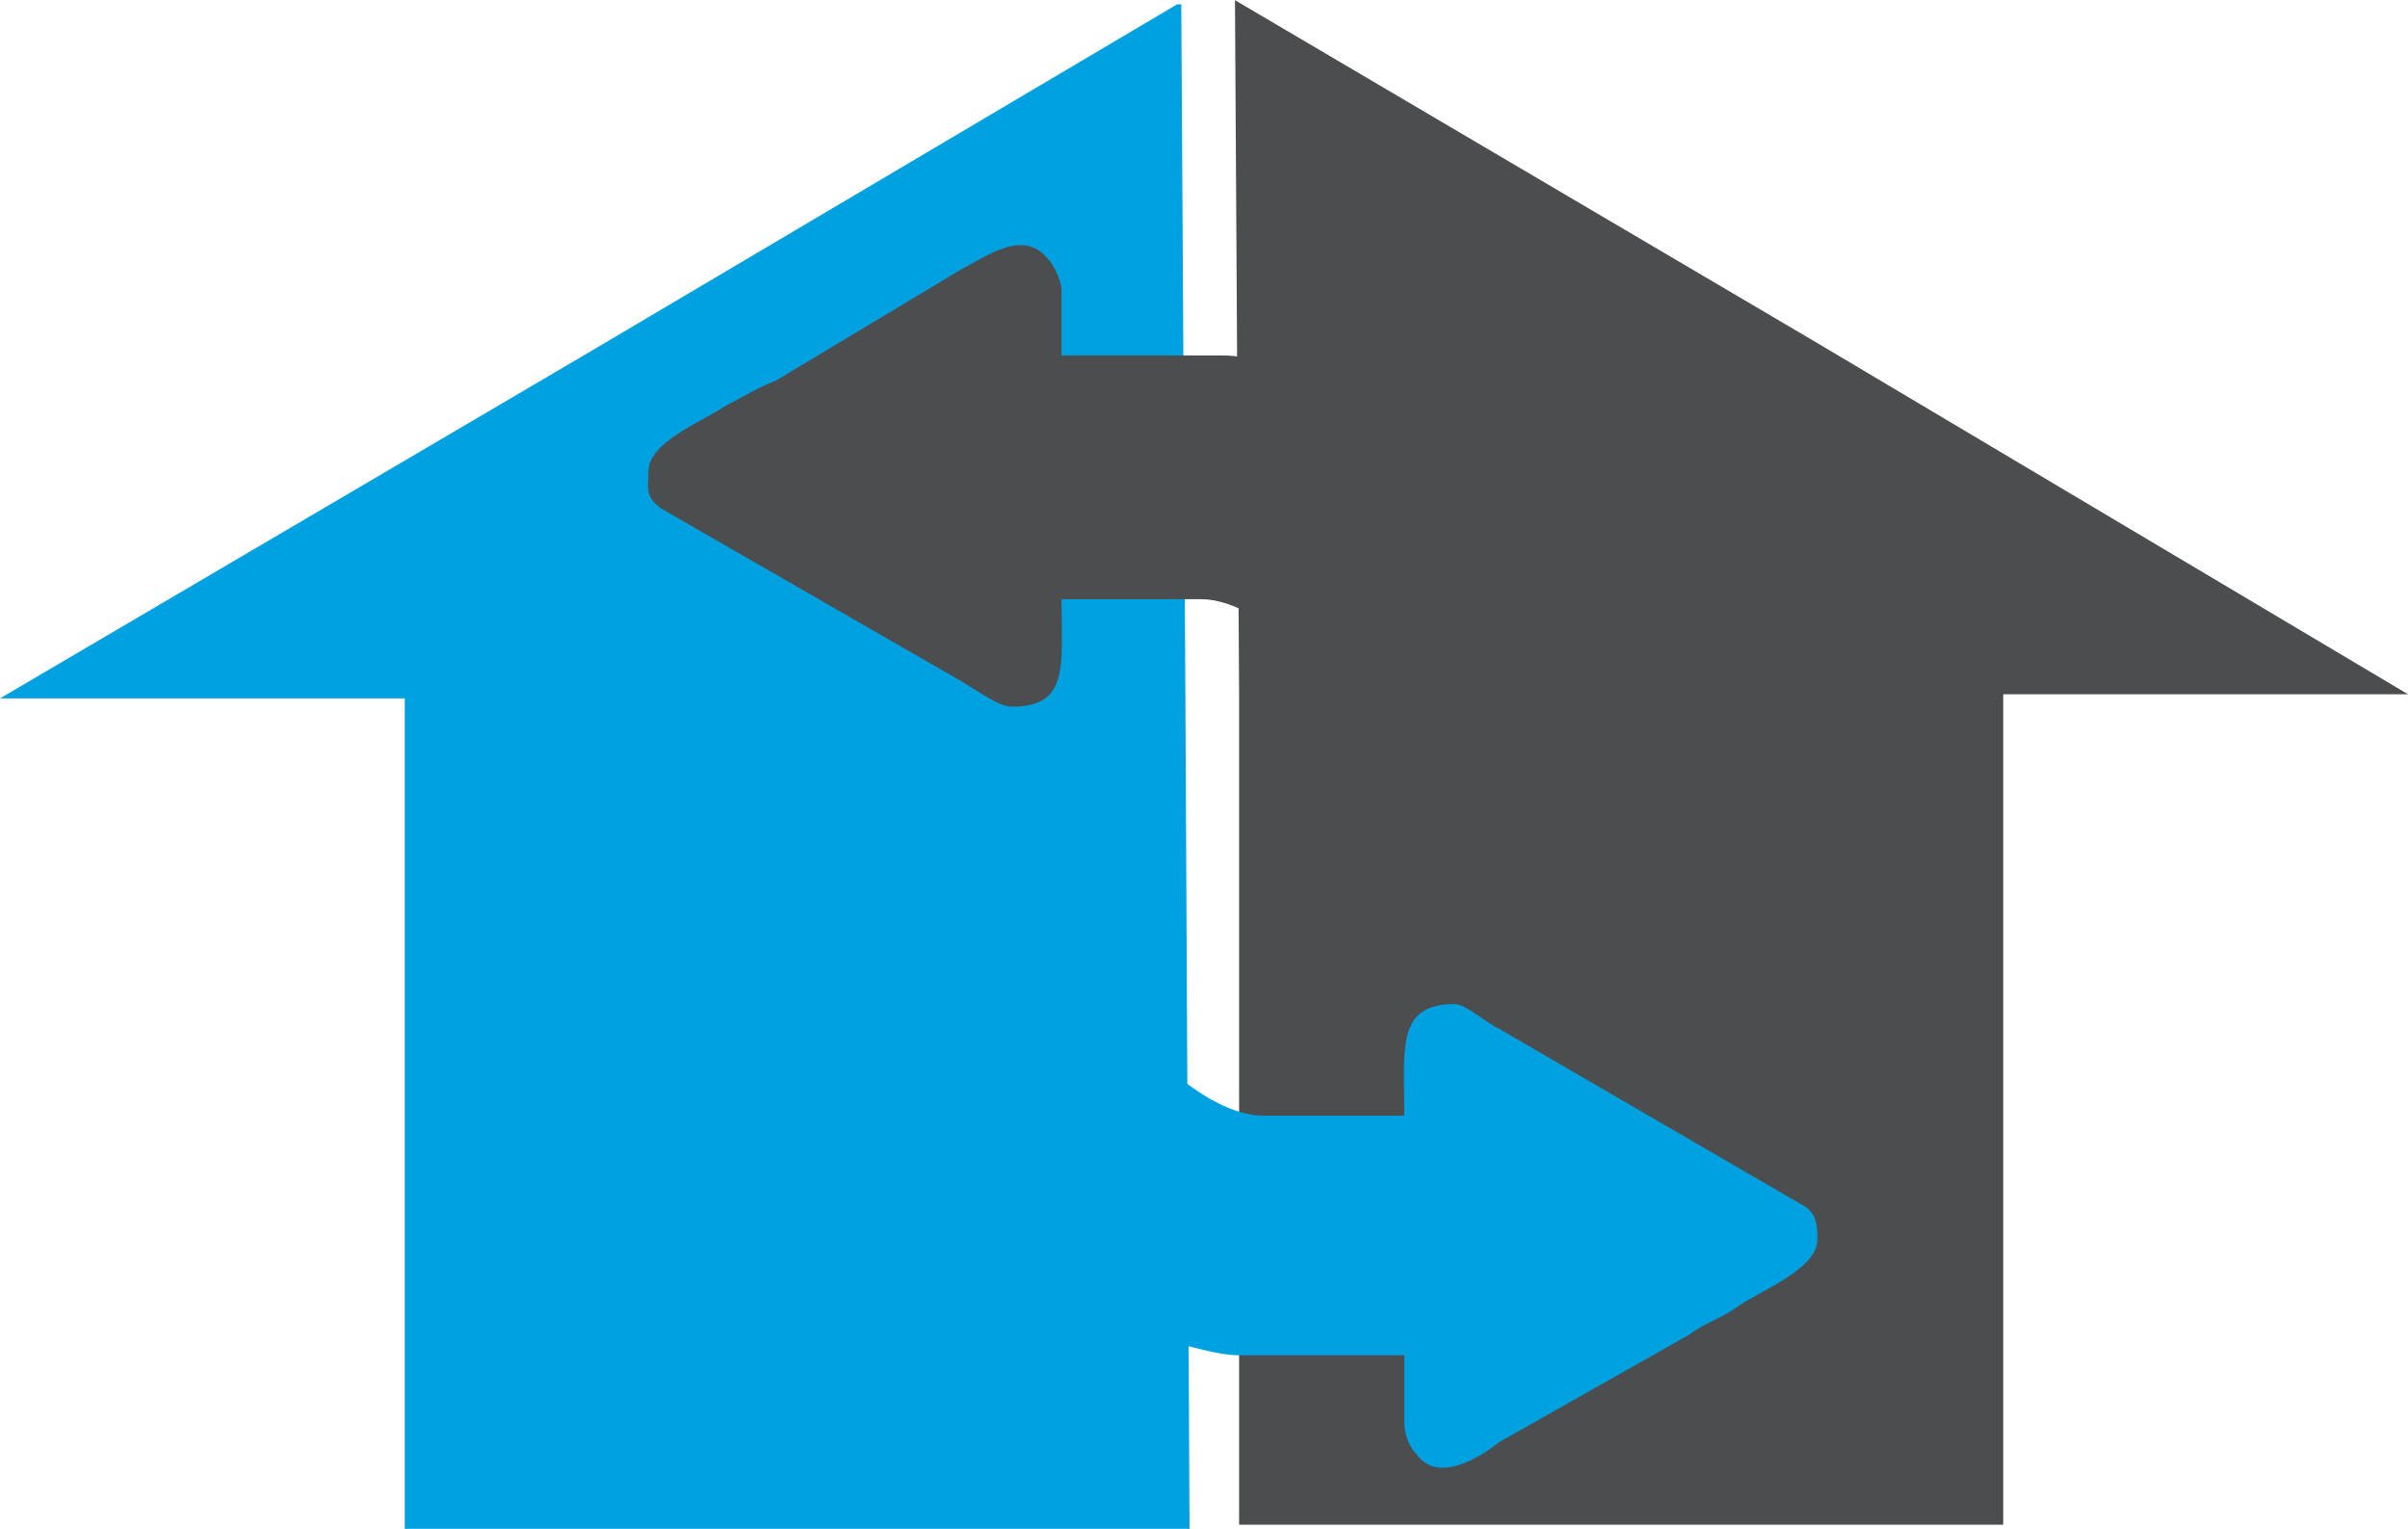 <svg xmlns="http://www.w3.org/2000/svg" xml:space="preserve" width="114.819mm" height="72.886mm" version="1.1" style="shape-rendering:geometricPrecision; text-rendering:geometricPrecision; image-rendering:optimizeQuality; fill-rule:evenodd; clip-rule:evenodd"
viewBox="0 0 583 370"
 xmlns:xlink="http://www.w3.org/1999/xlink">
 <defs>
  <style type="text/css">
   <![CDATA[
    .fil0 {fill:#00A1E1}
    .fil1 {fill:#4C4D4F}
   ]]>
  </style>
 </defs>
 <g id="Capa_x0020_1">
  <g id="_3041429365264">
   <path class="fil0" d="M286 1l1 168 1 201 -3 0 0 -201 0 -168 1 0zm1 168l-2 0 -187 0 0 201 187 0 0 -201 0 -168 -142 84 -143 84 98 0 187 0 2 0z"/>
   <path class="fil1" d="M299 0l1 168 0 201 185 0 0 -201 -185 0 -1 -168zm1 168l185 0 98 0 -143 -85 -141 -83 1 168z"/>
   <path class="fil1" d="M403 166l0 93c-1,-1 -1,-2 -2,-3 -1,-1 -1,-1 -2,-2l-33 -41c-7,-7 -21,-26 -27,-33l-24 -23c-6,-5 -16,-12 -24,-12l-34 0c0,16 2,26 -12,26 -3,0 -7,-3 -12,-6l-73 -42c-4,-3 -3,-5 -3,-9 0,-7 13,-12 19,-16 4,-2 7,-4 12,-6l45 -27c6,-3 15,-10 21,-2 1,1 3,5 3,7l0 16 39 0c7,0 15,3 20,5 15,4 27,13 39,23l33 33c4,6 10,13 15,19z"/>
   <path class="fil0" d="M194 248l0 -92c0,1 1,1 2,2 1,1 1,1 1,2l34 41c6,8 20,27 27,33l24 24c6,5 15,12 24,12l34 0c0,-16 -2,-27 12,-27 3,0 7,4 11,6l74 43c3,2 3,5 3,8 0,7 -13,12 -19,16 -4,3 -8,4 -12,7l-46 26c-5,4 -15,10 -20,3 -2,-2 -3,-5 -3,-8l0 -16 -40 0c-6,0 -14,-3 -20,-4 -14,-5 -26,-14 -38,-23l-33 -34c-5,-6 -10,-12 -15,-19z"/>
  </g>
 </g>
</svg>

